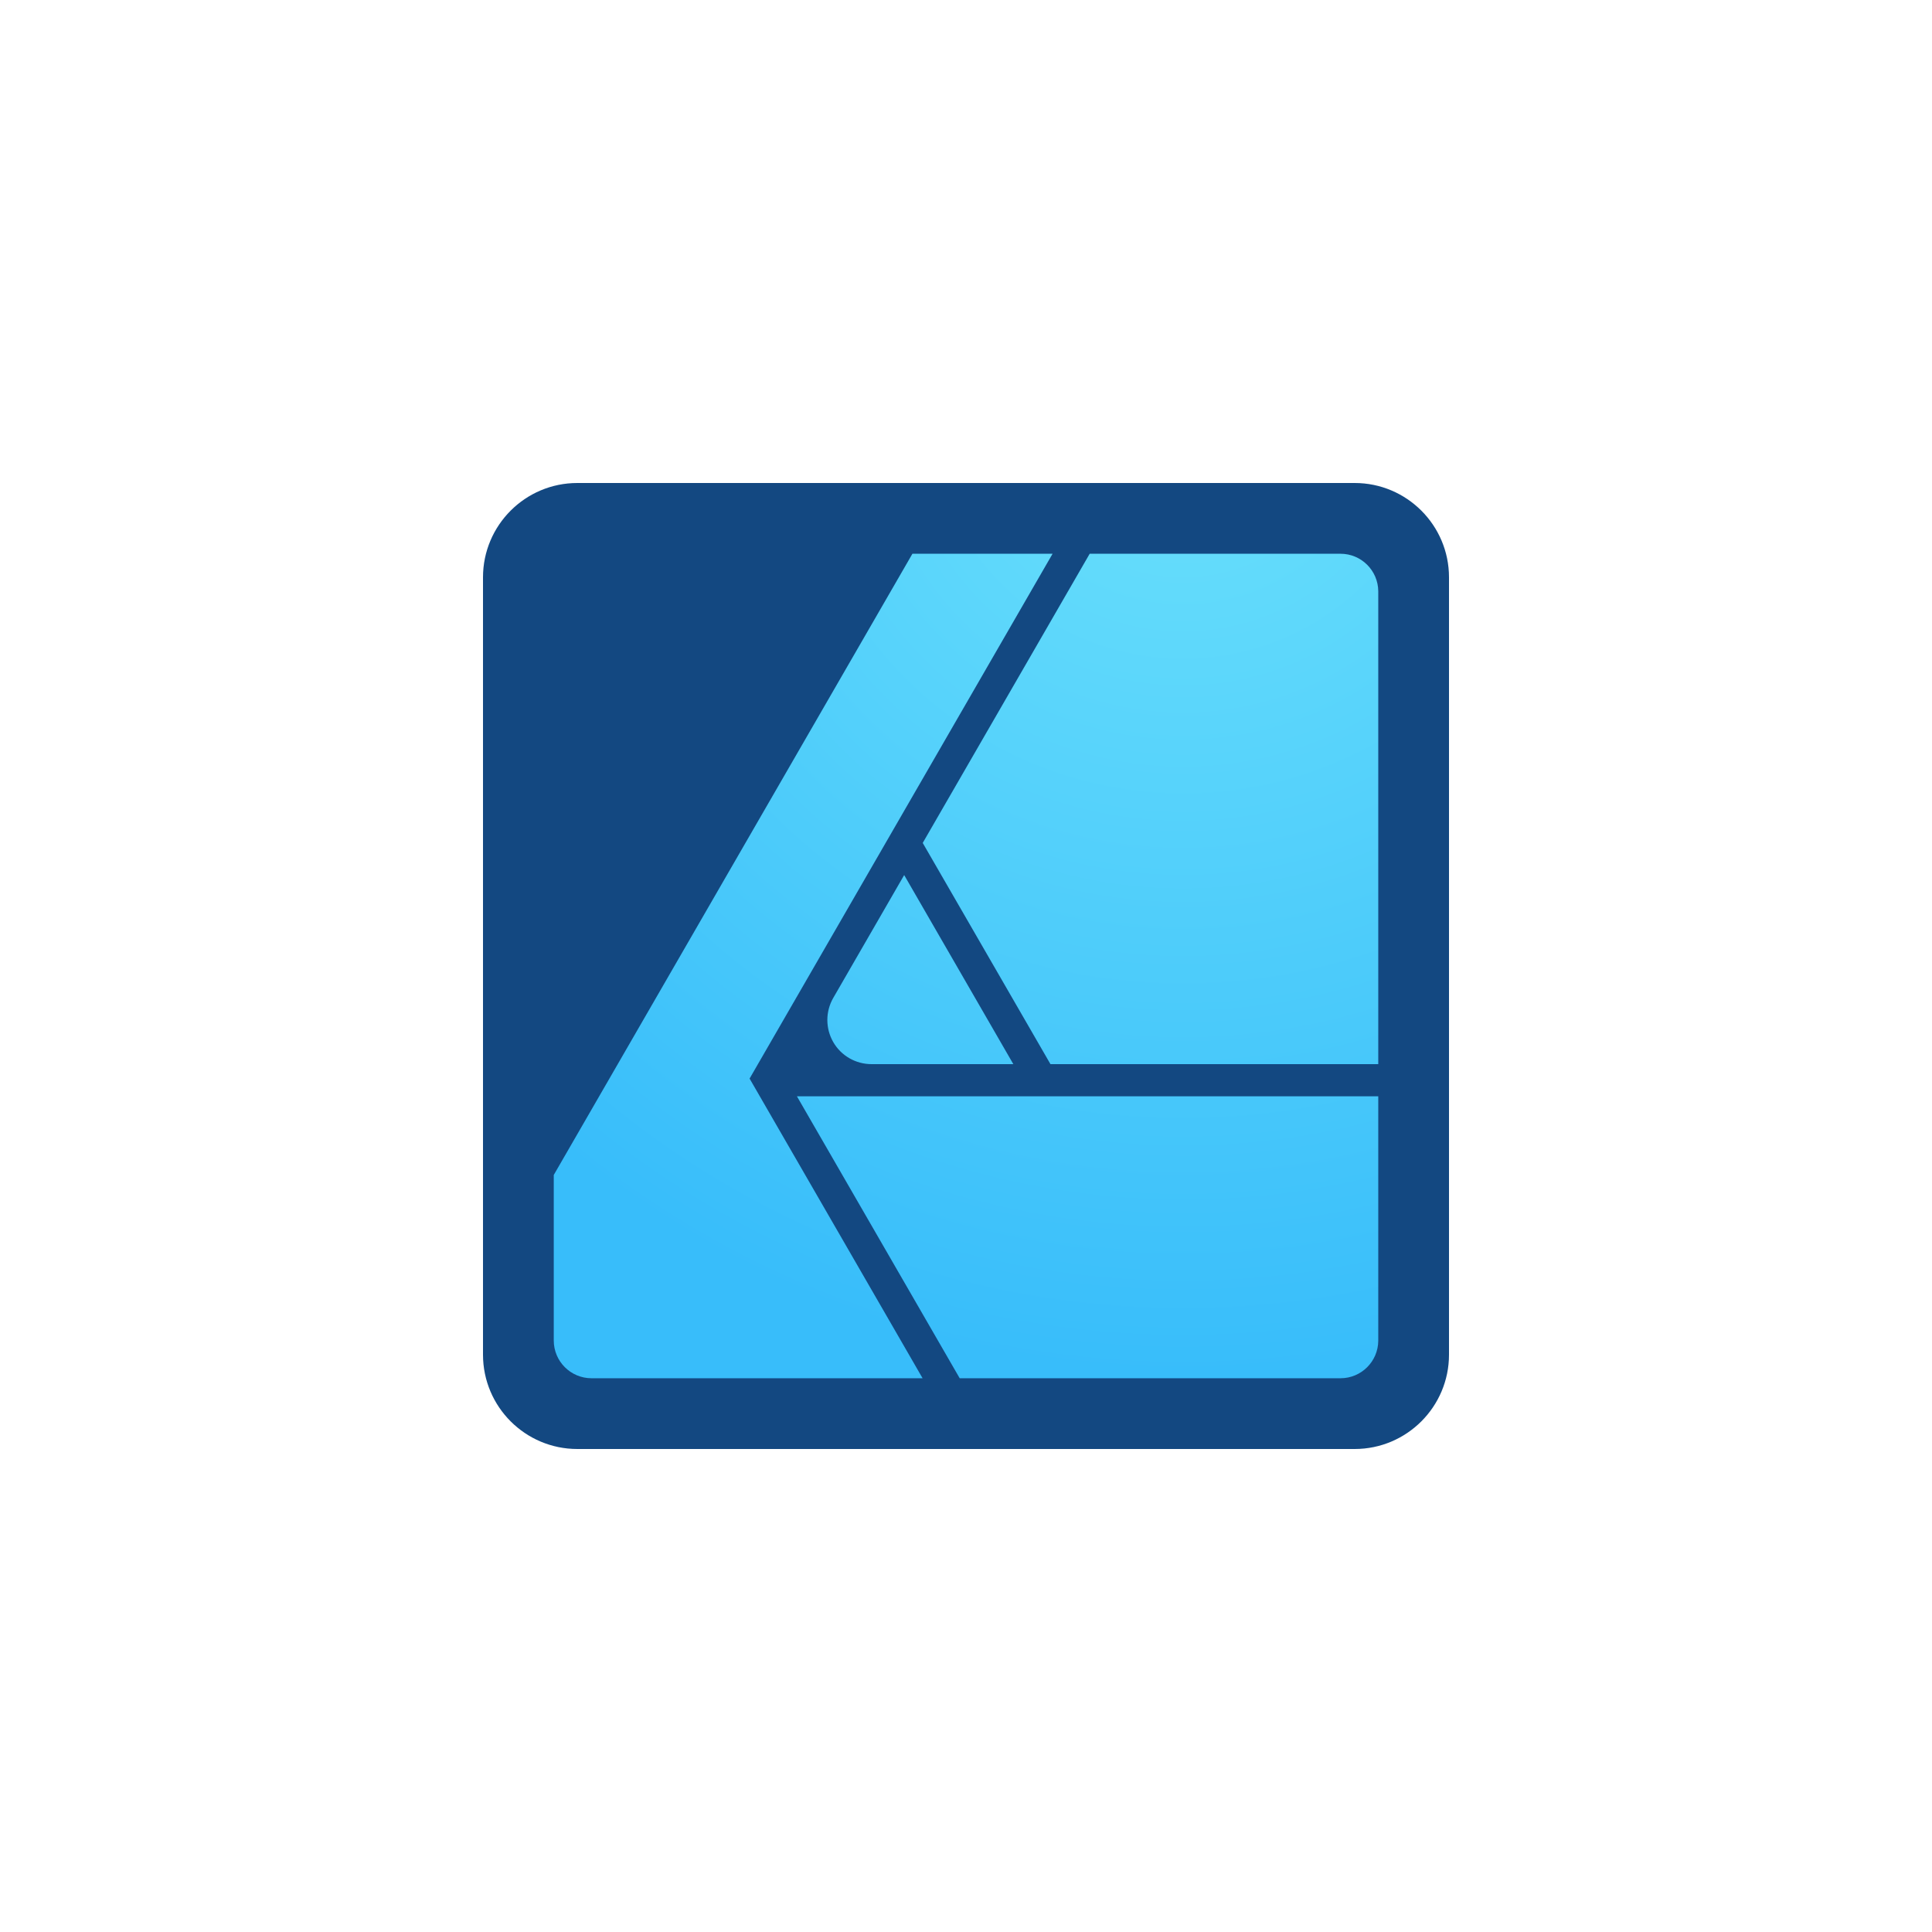 <svg width="1000" height="1000" viewBox="0 0 1000 1000" fill="none" xmlns="http://www.w3.org/2000/svg">
<g clip-path="url(#clip0_57_310)">
<path d="M750 298.827C750 271.879 728.121 250 701.171 250H298.832C271.882 250 250 271.879 250 298.827V701.168C250 728.118 271.882 750 298.832 750H701.173C728.121 750 750 728.118 750 701.168V298.827Z" fill="#134881"/>
<path d="M713.384 693.998C713.298 704.705 704.579 713.379 693.852 713.379H496.739L412.486 567.445H713.384V693.998ZM286.627 693.845V608.161L472.266 286.62H544.814L387.984 558.268L477.532 713.377H306.157C295.377 713.377 286.627 704.625 286.627 693.845ZM524.502 550.802H451.154C442.963 550.802 435.397 546.505 431.307 539.411C427.207 532.321 427.207 523.582 431.307 516.493L467.998 452.932L524.502 550.802ZM693.854 286.62C704.581 286.62 713.3 295.291 713.386 306.002V550.802H543.718L477.602 436.302L564.02 286.62H693.854Z" fill="url(#paint0_radial_57_310)"/>
</g>
<defs>
<radialGradient id="paint0_radial_57_310" cx="0" cy="0" r="1" gradientUnits="userSpaceOnUse" gradientTransform="translate(612.996 206.147) scale(506.928)">
<stop stop-color="#6BE1FB"/>
<stop offset="1" stop-color="#38BDFA"/>
</radialGradient>
<clipPath id="clip0_57_310">
<rect width="500" height="500" fill="white" transform="translate(250 250)"/>
</clipPath>
</defs>
</svg>
